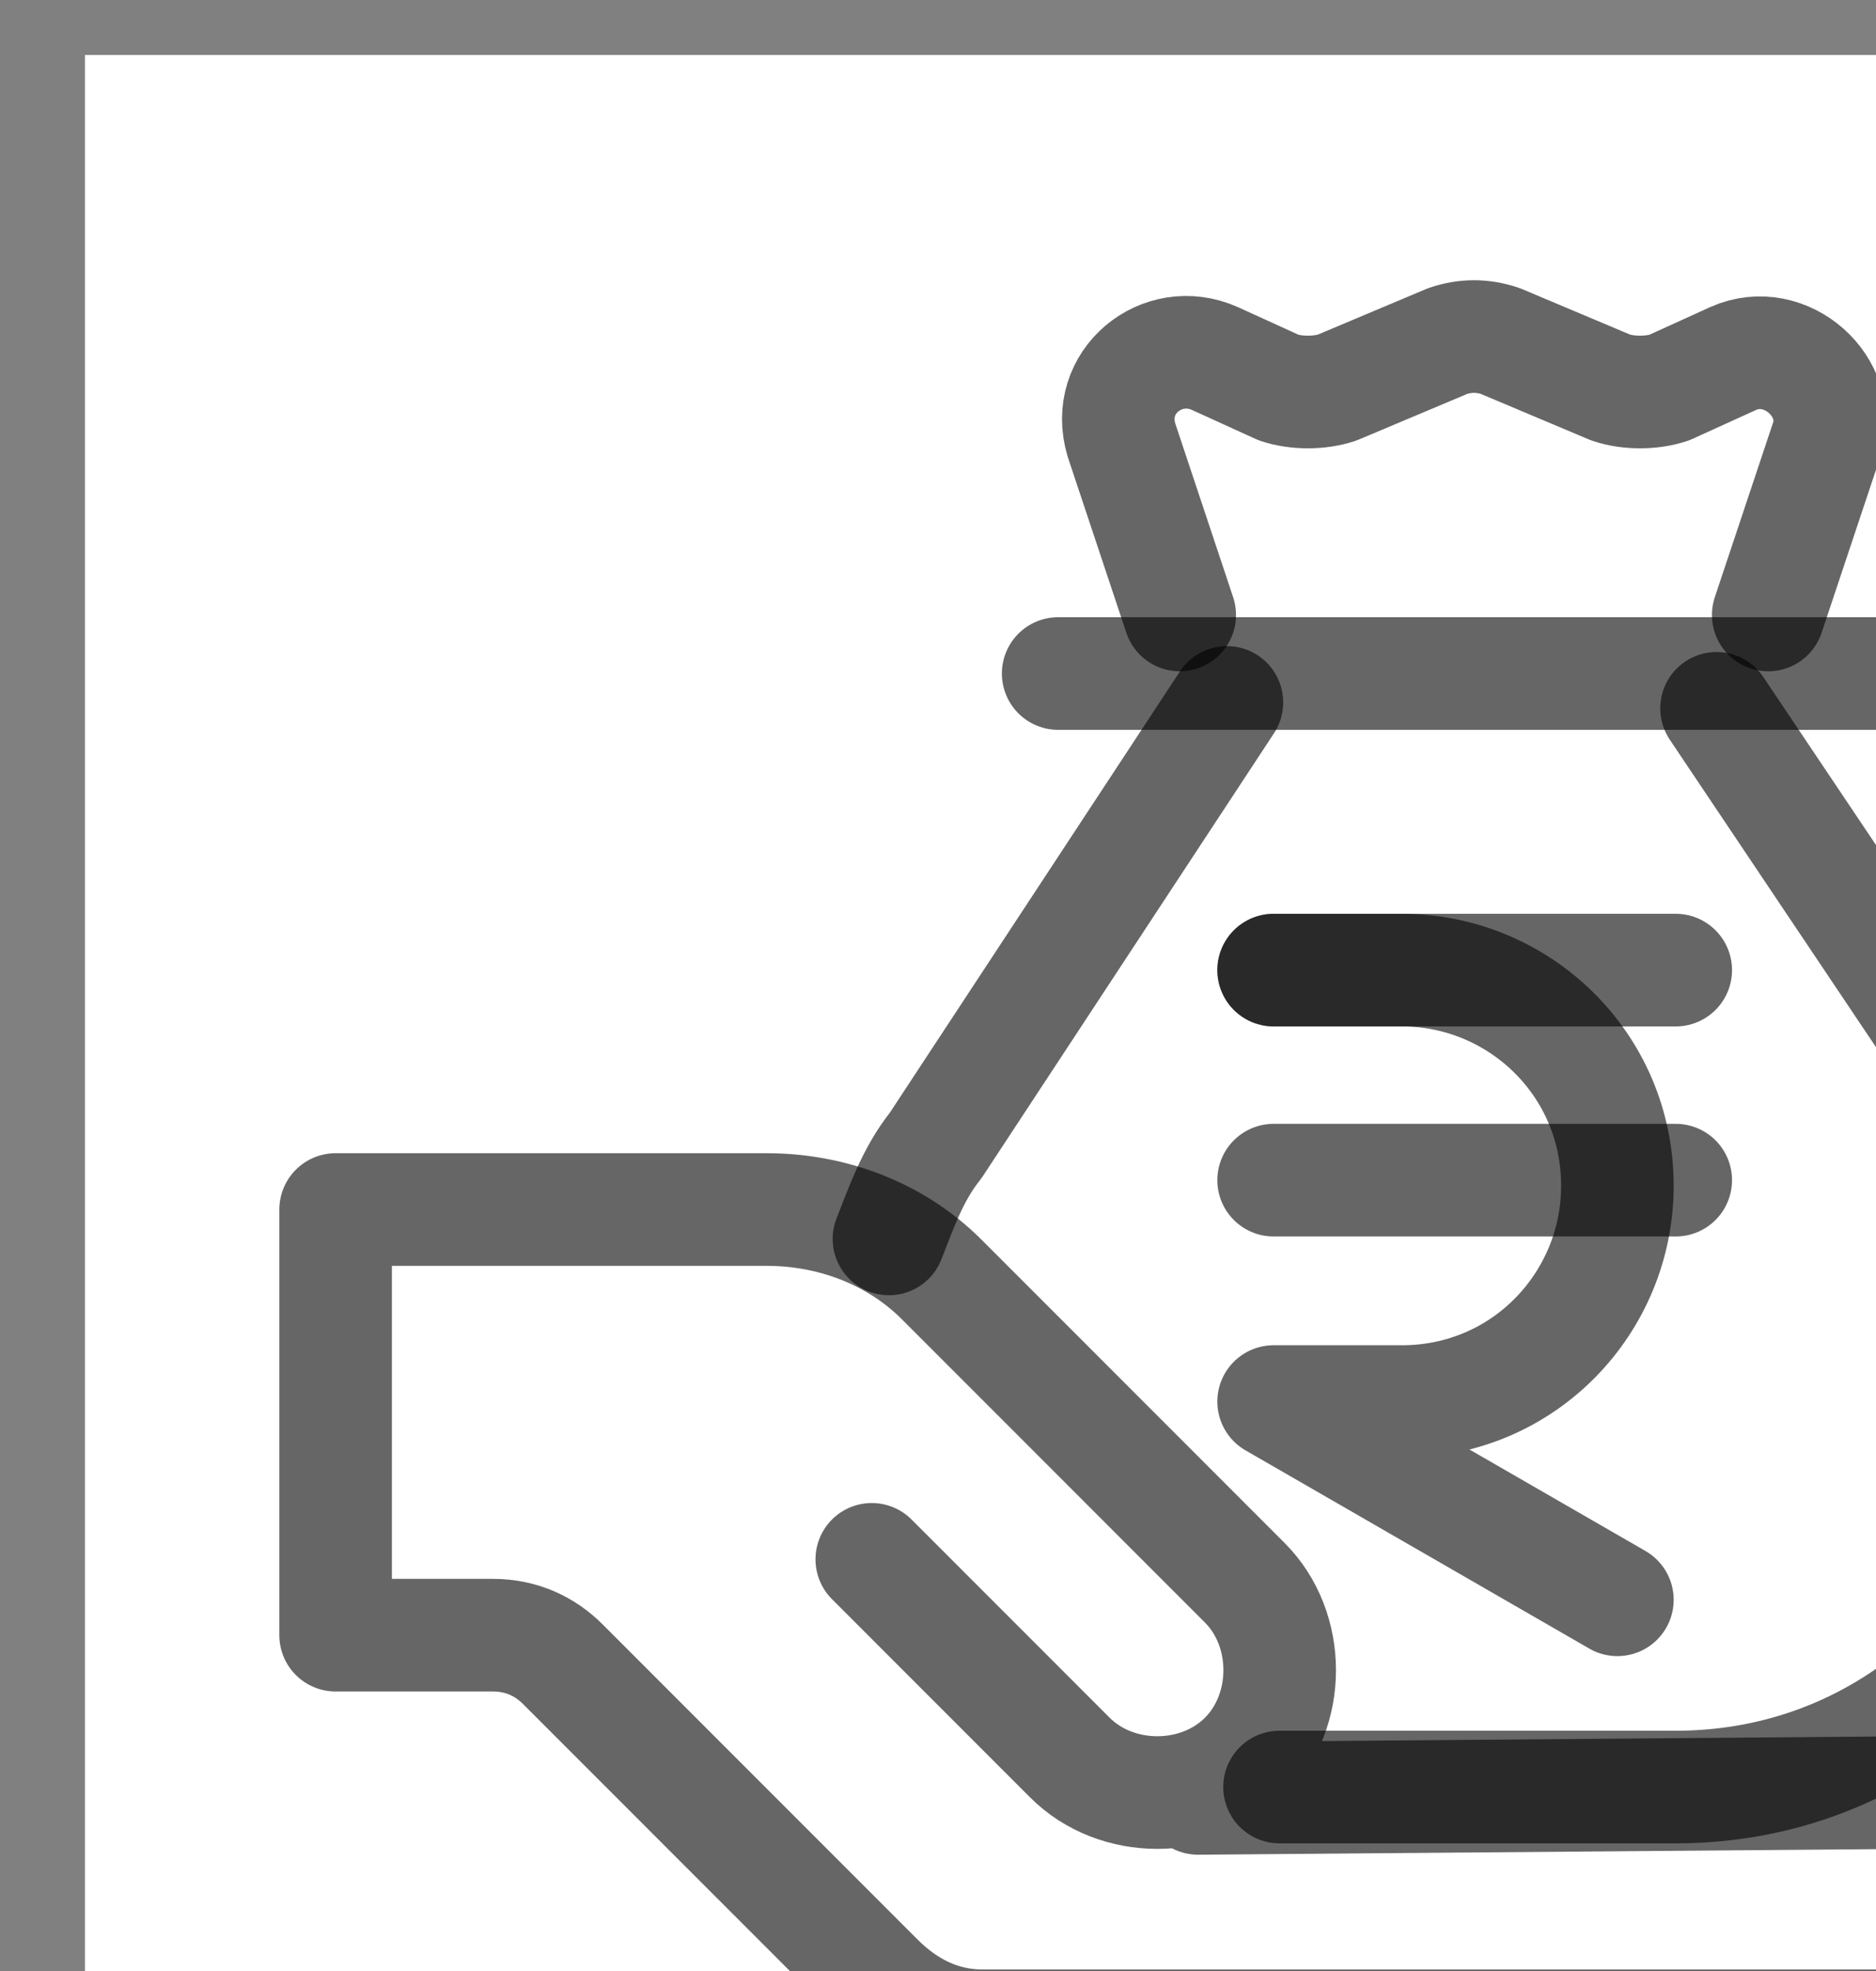<svg width="20" height="21" viewBox="0 0 20 21" fill="none" xmlns="http://www.w3.org/2000/svg">
<rect x="0" y="0" width="20" height="21" fill="#808080" stroke="none"/>
<rect x="0.906" y="0.586" width="24" height="24" fill="white"/>
<path d="M13.641 19.04H15.753H17.865C21.344 19.04 23.456 15.126 21.468 12.268L18.3 7.547" stroke="black" stroke-opacity="0.6" stroke-width="1.2" stroke-miterlimit="10" stroke-linecap="round" stroke-linejoin="round"/>
<path d="M9.477 13.2C9.601 12.889 9.725 12.516 9.974 12.206L13.08 7.484" stroke="black" stroke-opacity="0.6" stroke-width="1.2" stroke-miterlimit="10" stroke-linecap="round" stroke-linejoin="round"/>
<path d="M12.577 6.552L11.956 4.689C11.769 4.067 12.39 3.57 12.95 3.819L13.633 4.13C13.819 4.192 14.068 4.192 14.254 4.13L15.435 3.633C15.621 3.57 15.807 3.57 15.994 3.633L17.174 4.13C17.36 4.192 17.609 4.192 17.795 4.13L18.479 3.819C19.038 3.57 19.659 4.13 19.473 4.689L18.851 6.552" stroke="black" stroke-opacity="0.6" stroke-width="1.2" stroke-miterlimit="10" stroke-linecap="round" stroke-linejoin="round"/>
<path d="M11.281 7.176H20.165" stroke="black" stroke-opacity="0.6" stroke-width="1.2" stroke-miterlimit="10" stroke-linecap="round" stroke-linejoin="round"/>
<path d="M13.578 10.336H17.865" stroke="black" stroke-opacity="0.6" stroke-width="1.2" stroke-miterlimit="10" stroke-linecap="round" stroke-linejoin="round"/>
<path d="M13.578 12.574H17.865" stroke="black" stroke-opacity="0.6" stroke-width="1.2" stroke-miterlimit="10" stroke-linecap="round" stroke-linejoin="round"/>
<path d="M13.578 10.336H14.945C16.187 10.336 17.243 11.33 17.243 12.634C17.243 13.877 16.25 14.933 14.945 14.933H13.578L17.243 17.045" stroke="black" stroke-opacity="0.6" stroke-width="1.2" stroke-miterlimit="10" stroke-linecap="round" stroke-linejoin="round"/>
<path d="M9.294 16.614L11.406 18.726C11.903 19.223 12.773 19.223 13.27 18.726C13.767 18.229 13.767 17.36 13.27 16.863L10.039 13.632C9.542 13.135 8.859 12.887 8.175 12.887H3.578V17.422H5.255C5.566 17.422 5.815 17.546 6.001 17.732L9.356 21.087C9.666 21.398 10.039 21.584 10.474 21.584H20.352C21.035 21.584 21.594 21.025 21.594 20.342C21.594 19.658 21.035 19.099 20.352 19.099L12.773 19.161" stroke="black" stroke-opacity="0.6" stroke-width="1.2" stroke-miterlimit="10" stroke-linecap="round" stroke-linejoin="round"/>
</svg>
